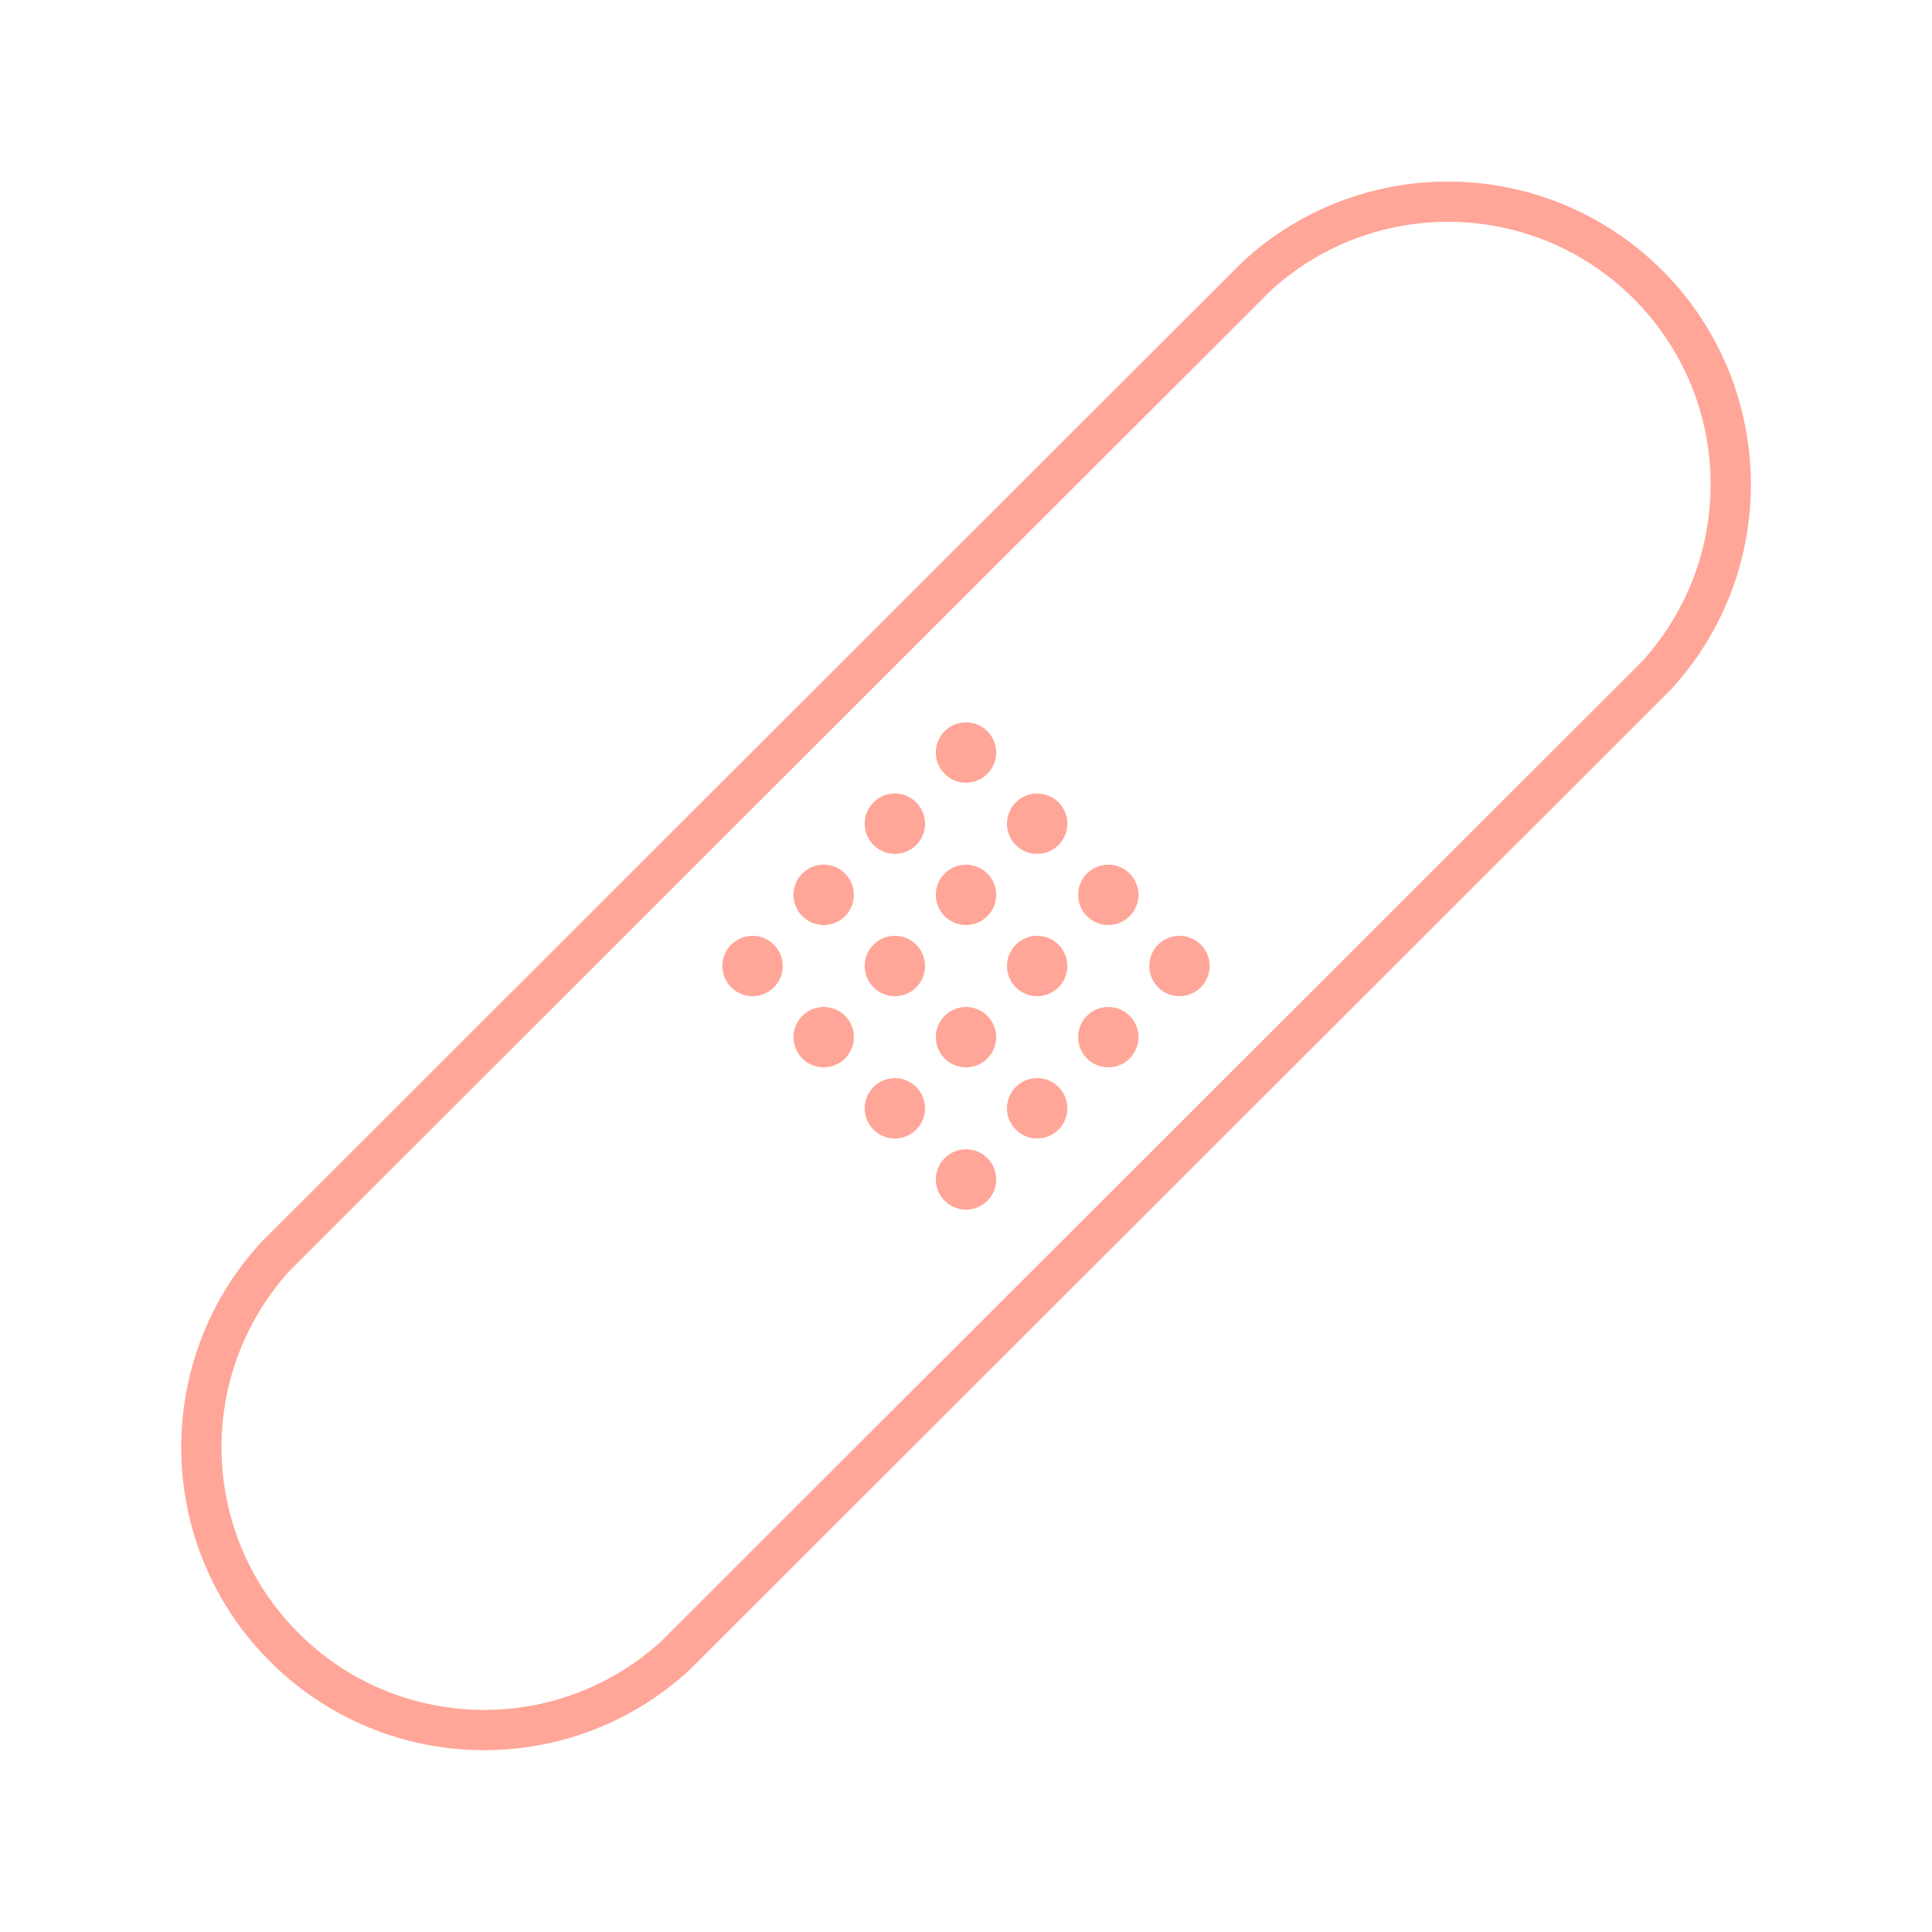 <svg viewBox="0 0 96 96" xmlns="http://www.w3.org/2000/svg" xmlns:xlink="http://www.w3.org/1999/xlink" id="Icons_AdhesiveBandage_M" overflow="hidden"><style>
.MsftOfcThm_Accent6_Fill_v2 {
 fill:#FFA698; 
}
</style>
<g id="Icons"><path d="M71.946 11.022C79.154 11.02 84.998 16.862 85 24.07 85.001 27.328 83.782 30.469 81.585 32.875L32.869 81.542C27.551 86.408 19.295 86.042 14.429 80.723 9.871 75.742 9.865 68.106 14.415 63.117L63.131 14.45C65.536 12.243 68.682 11.019 71.946 11.022M71.946 9.022C68.166 9.018 64.523 10.441 61.746 13.006L12.97 61.734C7.348 67.858 7.754 77.379 13.878 83.001 19.641 88.293 28.497 88.286 34.253 82.987L83.03 34.259C88.656 28.139 88.255 18.618 82.135 12.992 79.357 10.438 75.72 9.021 71.946 9.022Z" class="MsftOfcThm_Accent6_Fill_v2" stroke-width="1.333" fill="#FFA698"/><path d="M48 35.893C47.172 35.893 46.5 36.564 46.5 37.393 46.499 38.221 47.171 38.893 47.999 38.893 48.828 38.893 49.499 38.222 49.5 37.393 49.5 36.996 49.342 36.614 49.061 36.333 48.78 36.051 48.398 35.893 48 35.893Z" class="MsftOfcThm_Accent6_Fill_v2" stroke-width="1.333" fill="#FFA698"/><path d="M51.536 39.429C50.708 39.429 50.036 40.1 50.036 40.929 50.035 41.757 50.707 42.429 51.535 42.429 52.364 42.429 53.035 41.758 53.036 40.929 53.036 40.531 52.878 40.149 52.596 39.868 52.315 39.587 51.934 39.429 51.536 39.429Z" class="MsftOfcThm_Accent6_Fill_v2" stroke-width="1.333" fill="#FFA698"/><path d="M55.071 42.964C54.243 42.964 53.571 43.635 53.571 44.464 53.571 45.292 54.242 45.964 55.07 45.964 55.899 45.964 56.571 45.293 56.571 44.464 56.571 44.067 56.413 43.685 56.132 43.404 55.851 43.122 55.469 42.964 55.071 42.964Z" class="MsftOfcThm_Accent6_Fill_v2" stroke-width="1.333" fill="#FFA698"/><path d="M58.607 46.5C57.779 46.5 57.107 47.171 57.107 48 57.106 48.828 57.778 49.5 58.606 49.5 59.435 49.5 60.106 48.829 60.107 48 60.107 47.602 59.949 47.22 59.667 46.939 59.386 46.658 59.005 46.5 58.607 46.5Z" class="MsftOfcThm_Accent6_Fill_v2" stroke-width="1.333" fill="#FFA698"/><path d="M37.393 46.5C36.565 46.5 35.893 47.172 35.894 48.001 35.894 48.829 36.566 49.5 37.394 49.5 38.223 49.5 38.894 48.828 38.894 47.999 38.894 47.602 38.735 47.22 38.454 46.939 38.173 46.657 37.791 46.499 37.393 46.5Z" class="MsftOfcThm_Accent6_Fill_v2" stroke-width="1.333" fill="#FFA698"/><path d="M40.929 50.036C40.101 50.036 39.429 50.708 39.43 51.537 39.43 52.365 40.102 53.036 40.93 53.036 41.759 53.036 42.43 52.364 42.43 51.535 42.429 51.138 42.271 50.756 41.99 50.475 41.709 50.194 41.327 50.036 40.929 50.036Z" class="MsftOfcThm_Accent6_Fill_v2" stroke-width="1.333" fill="#FFA698"/><path d="M44.464 53.571C43.636 53.571 42.964 54.243 42.965 55.072 42.965 55.9 43.637 56.571 44.465 56.571 45.294 56.571 45.965 55.899 45.965 55.07 45.965 54.673 45.806 54.291 45.525 54.01 45.244 53.729 44.862 53.571 44.464 53.571Z" class="MsftOfcThm_Accent6_Fill_v2" stroke-width="1.333" fill="#FFA698"/><path d="M48 57.107C47.172 57.107 46.5 57.779 46.501 58.608 46.501 59.436 47.173 60.107 48.001 60.107 48.83 60.107 49.501 59.435 49.501 58.606 49.501 58.209 49.342 57.827 49.061 57.546 48.78 57.265 48.398 57.107 48 57.107Z" class="MsftOfcThm_Accent6_Fill_v2" stroke-width="1.333" fill="#FFA698"/><path d="M44.464 39.429C43.636 39.429 42.964 40.101 42.965 40.93 42.965 41.758 43.637 42.429 44.465 42.429 45.294 42.429 45.965 41.757 45.965 40.928 45.965 40.531 45.806 40.149 45.525 39.868 45.244 39.586 44.862 39.428 44.464 39.429Z" class="MsftOfcThm_Accent6_Fill_v2" stroke-width="1.333" fill="#FFA698"/><path d="M48 42.964C47.172 42.964 46.5 43.635 46.5 44.464 46.499 45.292 47.171 45.964 47.999 45.964 48.828 45.964 49.499 45.293 49.5 44.464 49.5 44.067 49.342 43.685 49.061 43.404 48.78 43.122 48.398 42.964 48 42.964Z" class="MsftOfcThm_Accent6_Fill_v2" stroke-width="1.333" fill="#FFA698"/><path d="M51.536 46.5C50.708 46.5 50.036 47.171 50.036 48 50.035 48.828 50.707 49.5 51.535 49.5 52.364 49.5 53.035 48.829 53.036 48 53.036 47.602 52.878 47.22 52.596 46.939 52.315 46.658 51.934 46.5 51.536 46.5Z" class="MsftOfcThm_Accent6_Fill_v2" stroke-width="1.333" fill="#FFA698"/><path d="M55.071 50.036C54.243 50.036 53.571 50.708 53.572 51.537 53.572 52.365 54.244 53.036 55.072 53.036 55.901 53.036 56.572 52.364 56.572 51.535 56.572 51.138 56.413 50.756 56.132 50.475 55.851 50.194 55.469 50.036 55.071 50.036Z" class="MsftOfcThm_Accent6_Fill_v2" stroke-width="1.333" fill="#FFA698"/><path d="M40.929 42.964C40.101 42.964 39.429 43.635 39.429 44.464 39.428 45.292 40.1 45.964 40.928 45.964 41.757 45.964 42.428 45.293 42.429 44.464 42.429 44.067 42.271 43.685 41.99 43.404 41.709 43.122 41.327 42.964 40.929 42.964Z" class="MsftOfcThm_Accent6_Fill_v2" stroke-width="1.333" fill="#FFA698"/><path d="M44.464 46.5C43.636 46.5 42.964 47.172 42.965 48.001 42.965 48.829 43.637 49.5 44.465 49.5 45.294 49.5 45.965 48.828 45.965 47.999 45.965 47.602 45.806 47.22 45.525 46.939 45.244 46.657 44.862 46.499 44.464 46.5Z" class="MsftOfcThm_Accent6_Fill_v2" stroke-width="1.333" fill="#FFA698"/><path d="M48 50.036C47.172 50.036 46.5 50.708 46.501 51.537 46.501 52.365 47.173 53.036 48.001 53.036 48.83 53.036 49.501 52.364 49.501 51.535 49.501 51.138 49.342 50.756 49.061 50.475 48.78 50.194 48.398 50.036 48 50.036Z" class="MsftOfcThm_Accent6_Fill_v2" stroke-width="1.333" fill="#FFA698"/><path d="M51.536 53.571C50.708 53.571 50.036 54.242 50.036 55.071 50.035 55.899 50.707 56.571 51.535 56.571 52.364 56.571 53.035 55.9 53.036 55.071 53.036 54.673 52.878 54.291 52.596 54.01 52.315 53.729 51.934 53.571 51.536 53.571Z" class="MsftOfcThm_Accent6_Fill_v2" stroke-width="1.333" fill="#FFA698"/></g></svg>